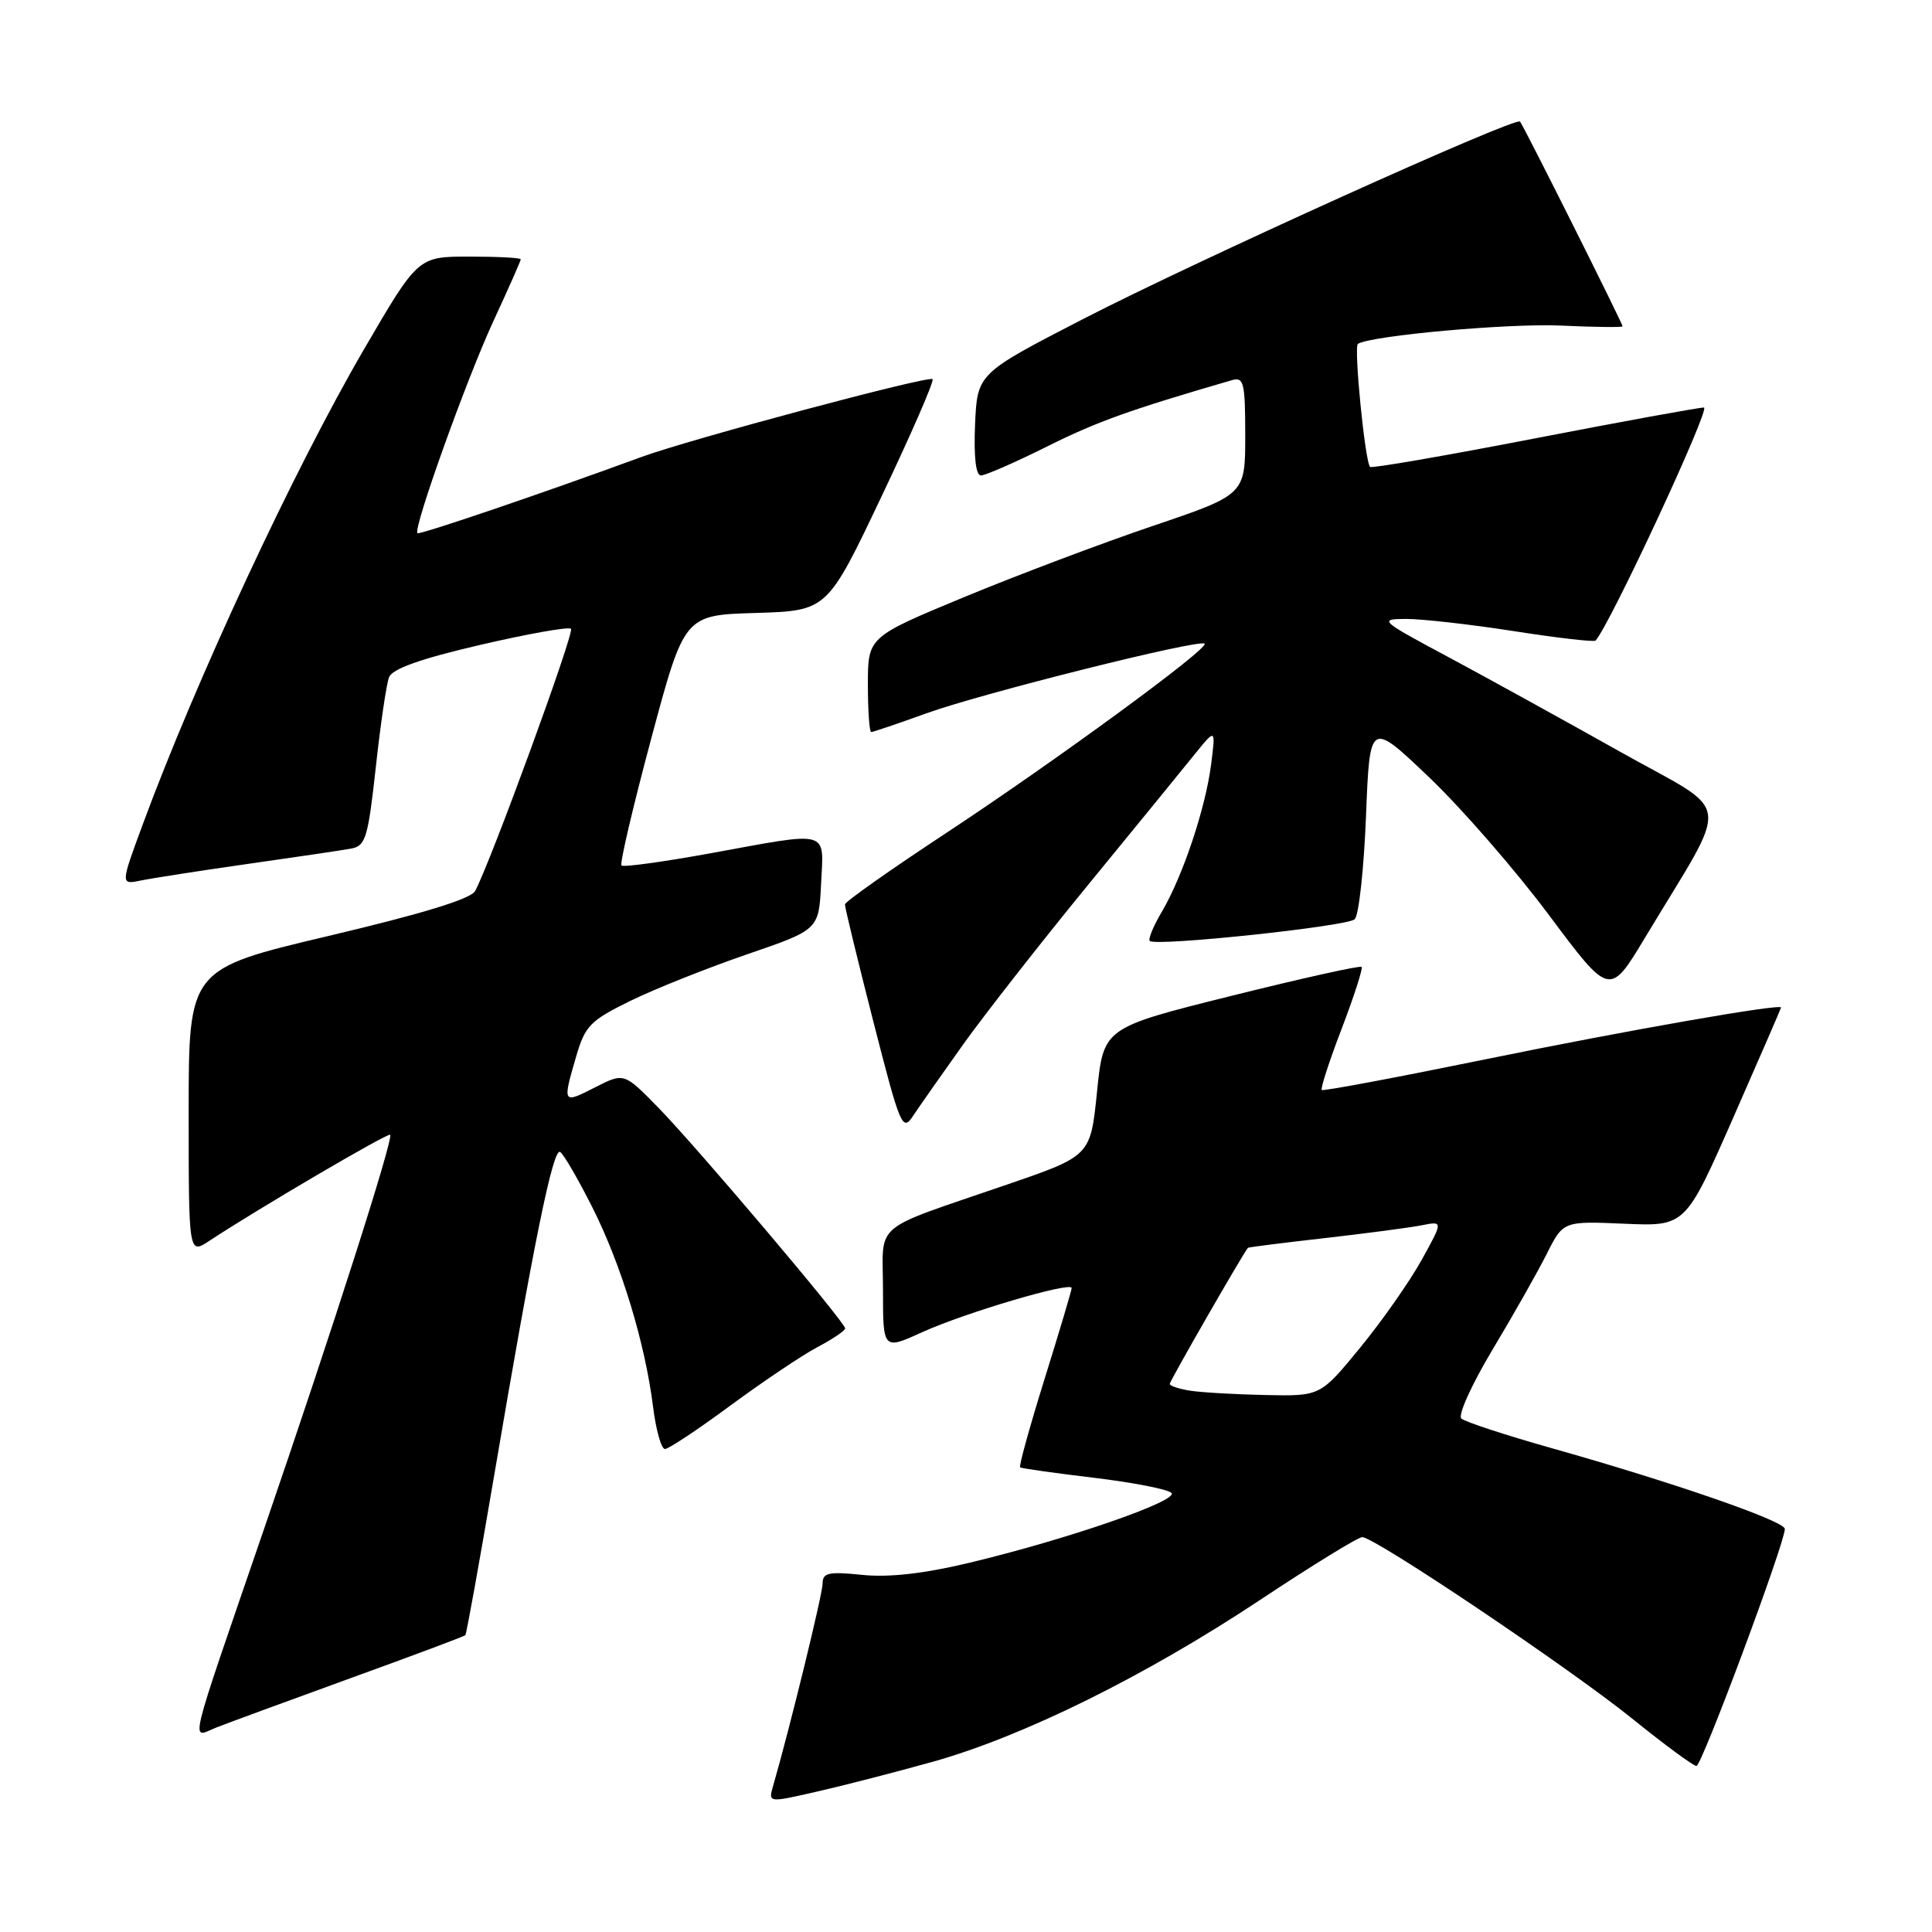 <?xml version="1.0" encoding="UTF-8" standalone="no"?>
<!DOCTYPE svg PUBLIC "-//W3C//DTD SVG 1.1//EN" "http://www.w3.org/Graphics/SVG/1.1/DTD/svg11.dtd" >
<svg xmlns="http://www.w3.org/2000/svg" xmlns:xlink="http://www.w3.org/1999/xlink" version="1.1" viewBox="0 0 256 256">
 <g >
 <path fill="currentColor"
d=" M 123.50 233.47 C 135.49 230.13 151.73 222.11 167.00 211.98 C 173.88 207.41 179.95 203.68 180.50 203.68 C 182.16 203.67 207.95 221.01 216.28 227.73 C 220.55 231.18 224.38 234.00 224.79 234.00 C 225.49 234.00 236.50 204.47 236.50 202.59 C 236.50 201.55 221.69 196.42 205.50 191.86 C 199.45 190.15 194.11 188.40 193.63 187.96 C 193.16 187.52 195.02 183.42 197.77 178.83 C 200.52 174.25 203.75 168.54 204.95 166.15 C 207.14 161.80 207.14 161.80 215.24 162.15 C 223.33 162.50 223.33 162.50 229.67 148.08 C 233.15 140.16 236.00 133.59 236.00 133.50 C 236.00 132.95 215.57 136.53 197.00 140.33 C 185.18 142.75 175.34 144.60 175.14 144.43 C 174.95 144.26 176.13 140.60 177.78 136.31 C 179.42 132.01 180.61 128.33 180.42 128.12 C 180.23 127.91 172.46 129.64 163.15 131.96 C 146.22 136.18 146.22 136.18 145.36 144.67 C 144.50 153.16 144.50 153.16 133.50 156.94 C 115.18 163.25 117.00 161.71 117.00 170.92 C 117.00 178.89 117.00 178.89 122.25 176.50 C 127.89 173.94 142.00 169.77 142.00 170.67 C 142.00 170.97 140.39 176.38 138.42 182.69 C 136.45 189.01 134.99 194.29 135.17 194.43 C 135.35 194.57 139.74 195.19 144.92 195.81 C 150.10 196.43 154.73 197.33 155.22 197.82 C 156.25 198.85 141.33 204.01 128.30 207.11 C 122.40 208.52 117.77 209.04 114.25 208.68 C 109.79 208.22 109.00 208.40 109.00 209.82 C 109.00 211.22 104.65 229.00 102.43 236.68 C 101.80 238.87 101.80 238.87 108.15 237.42 C 111.64 236.63 118.55 234.85 123.50 233.47 Z  M 46.44 222.37 C 54.66 219.39 61.51 216.83 61.66 216.67 C 61.81 216.52 63.53 206.97 65.49 195.45 C 70.71 164.70 73.28 152.06 74.22 152.64 C 74.68 152.92 76.60 156.23 78.50 160.00 C 82.33 167.60 85.48 177.97 86.54 186.45 C 86.92 189.50 87.63 192.00 88.11 192.00 C 88.59 192.00 92.49 189.41 96.77 186.25 C 101.06 183.09 106.23 179.61 108.28 178.52 C 110.33 177.44 112.00 176.31 111.99 176.02 C 111.98 175.20 92.36 152.02 87.27 146.81 C 82.69 142.12 82.69 142.12 78.85 144.08 C 74.54 146.28 74.52 146.25 76.34 140.00 C 77.53 135.92 78.20 135.23 83.57 132.60 C 86.83 131.01 93.78 128.24 99.00 126.45 C 108.50 123.19 108.50 123.19 108.80 117.09 C 109.15 109.86 110.15 110.14 94.11 113.07 C 87.89 114.20 82.60 114.93 82.35 114.68 C 82.10 114.44 83.88 106.87 86.29 97.87 C 90.68 81.50 90.68 81.50 100.14 81.22 C 109.61 80.93 109.61 80.93 116.80 65.80 C 120.76 57.47 123.81 50.47 123.57 50.24 C 123.07 49.73 91.42 58.20 85.00 60.55 C 72.06 65.30 55.58 70.91 55.31 70.65 C 54.72 70.05 61.79 50.32 65.35 42.61 C 67.36 38.27 69.00 34.56 69.00 34.36 C 69.00 34.16 65.94 34.00 62.19 34.00 C 55.39 34.00 55.39 34.00 48.25 46.25 C 38.96 62.19 25.97 90.10 18.87 109.36 C 15.96 117.24 15.96 117.24 18.73 116.66 C 20.25 116.35 26.68 115.35 33.00 114.45 C 39.33 113.55 45.44 112.65 46.58 112.43 C 48.44 112.09 48.78 110.94 49.79 101.71 C 50.41 96.02 51.20 90.64 51.55 89.74 C 51.98 88.62 55.72 87.29 63.64 85.45 C 69.95 83.98 75.36 83.02 75.66 83.32 C 76.14 83.81 65.07 114.10 62.96 118.06 C 62.41 119.11 55.96 121.08 43.56 124.01 C 25.00 128.40 25.00 128.40 25.00 147.31 C 25.00 166.23 25.00 166.23 27.75 164.41 C 34.21 160.15 51.40 150.07 51.70 150.36 C 52.17 150.83 44.15 175.90 35.02 202.50 C 24.65 232.73 25.24 230.25 28.68 228.90 C 30.23 228.29 38.22 225.35 46.44 222.37 Z  M 127.67 138.33 C 130.52 134.35 137.94 124.87 144.17 117.26 C 150.40 109.65 156.76 101.87 158.29 99.96 C 161.09 96.50 161.09 96.50 160.48 101.29 C 159.74 107.09 156.72 116.12 153.95 120.81 C 152.83 122.70 152.11 124.45 152.35 124.68 C 153.10 125.44 178.46 122.76 179.50 121.81 C 180.05 121.32 180.72 115.19 181.00 108.20 C 181.50 95.50 181.50 95.50 189.37 103.00 C 193.69 107.12 200.85 115.35 205.26 121.27 C 213.29 132.03 213.29 132.03 217.96 124.27 C 229.44 105.16 229.82 108.12 214.80 99.68 C 207.48 95.57 197.22 89.91 192.00 87.11 C 182.83 82.21 182.63 82.03 186.31 82.01 C 188.41 82.01 194.84 82.73 200.60 83.63 C 206.36 84.53 211.23 85.09 211.42 84.88 C 213.31 82.83 226.72 54.00 225.78 54.00 C 225.10 54.00 214.95 55.85 203.23 58.12 C 191.50 60.39 181.74 62.08 181.54 61.87 C 180.87 61.19 179.36 45.90 179.93 45.56 C 181.80 44.45 199.89 42.83 206.80 43.14 C 211.31 43.35 215.00 43.39 215.00 43.24 C 215.00 42.85 201.84 16.57 201.41 16.11 C 200.80 15.44 158.32 34.64 143.50 42.28 C 129.50 49.50 129.50 49.50 129.20 56.25 C 129.02 60.55 129.30 63.00 129.98 63.00 C 130.56 63.00 134.52 61.27 138.77 59.15 C 145.35 55.87 149.60 54.34 163.25 50.37 C 164.81 49.92 165.00 50.71 165.00 57.70 C 165.00 65.54 165.00 65.54 152.75 69.69 C 146.01 71.97 134.76 76.22 127.75 79.12 C 115.00 84.41 115.00 84.41 115.00 90.71 C 115.00 94.17 115.20 97.00 115.44 97.00 C 115.68 97.00 118.99 95.88 122.78 94.51 C 130.16 91.85 158.97 84.64 159.62 85.29 C 160.24 85.91 139.76 100.90 125.25 110.46 C 117.96 115.26 111.98 119.48 111.96 119.84 C 111.94 120.20 113.63 127.17 115.71 135.31 C 119.30 149.36 119.58 150.00 121.00 147.84 C 121.83 146.59 124.83 142.31 127.67 138.33 Z  M 157.75 184.28 C 156.24 184.05 155.00 183.64 155.00 183.37 C 155.00 182.98 164.73 166.06 165.36 165.34 C 165.44 165.26 170.00 164.68 175.50 164.06 C 181.00 163.43 186.79 162.67 188.37 162.36 C 191.23 161.79 191.23 161.79 188.37 166.96 C 186.79 169.81 183.13 175.03 180.23 178.57 C 174.96 185.00 174.96 185.00 167.73 184.85 C 163.75 184.77 159.26 184.51 157.75 184.28 Z "/>
</g>
</svg>